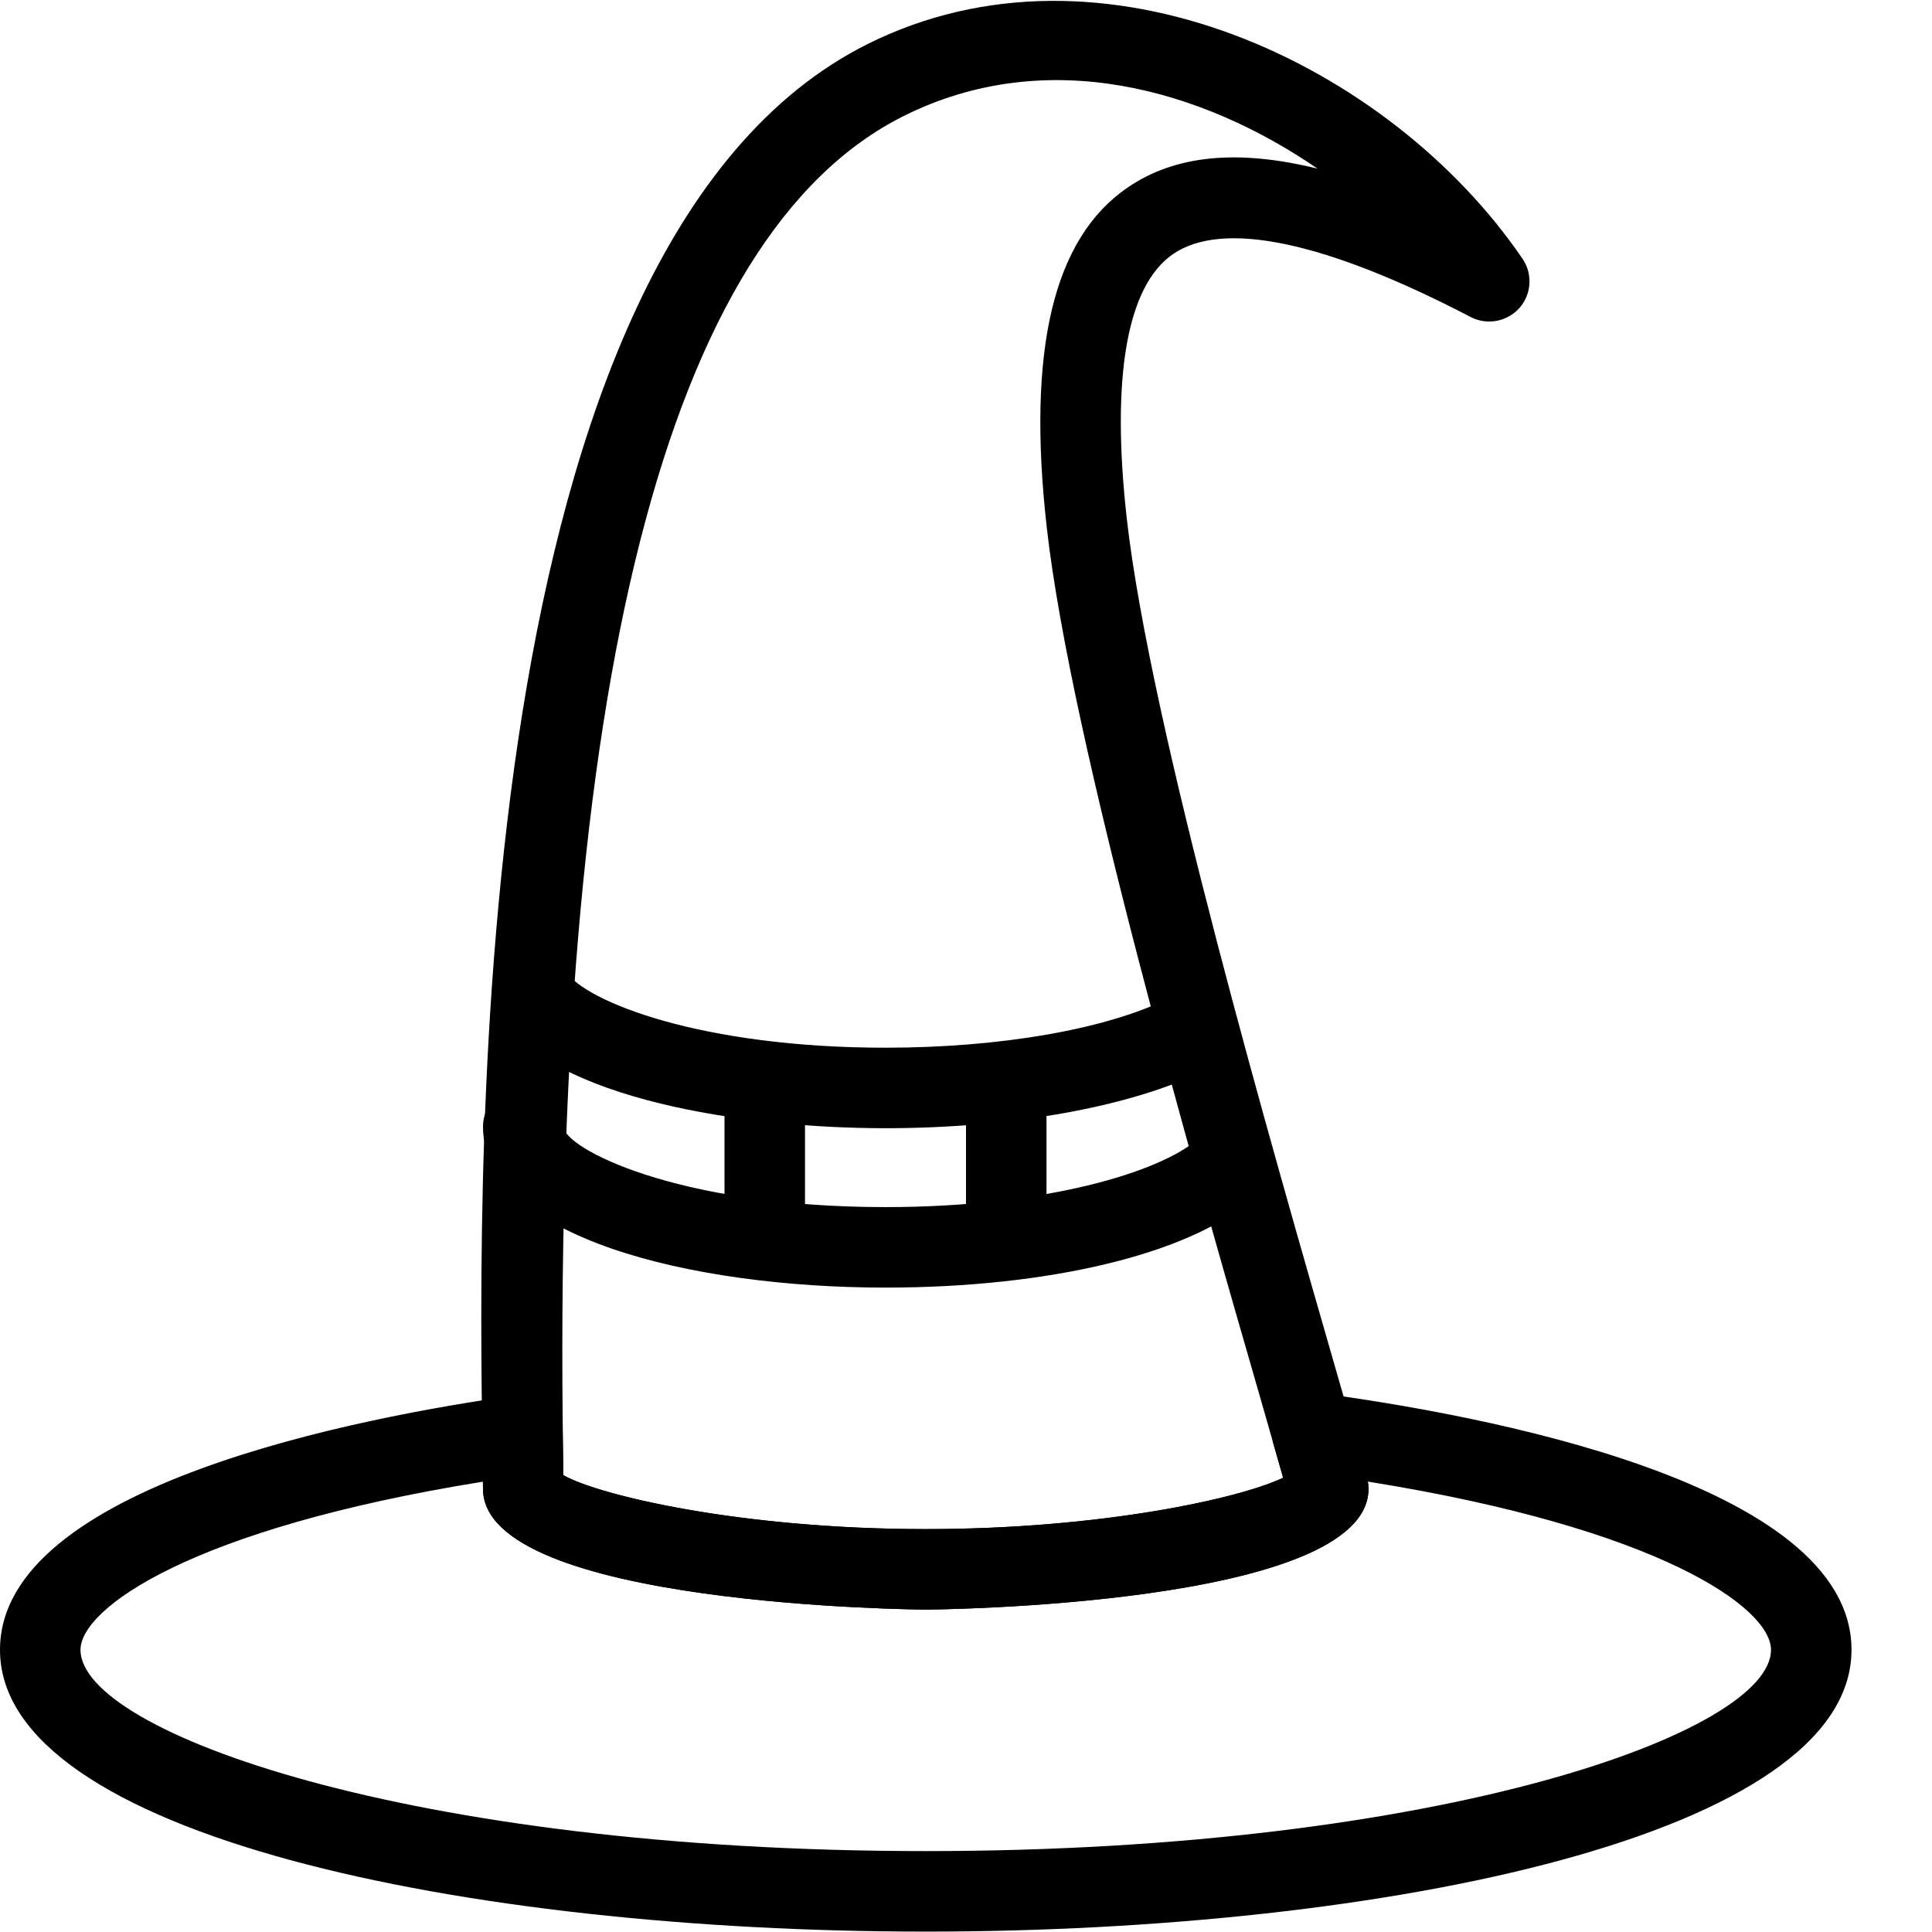 <?xml version="1.0" encoding="iso-8859-1"?>
<!-- Generator: Adobe Illustrator 19.2.1, SVG Export Plug-In . SVG Version: 6.00 Build 0)  -->
<svg version="1.1" xmlns="http://www.w3.org/2000/svg" xmlns:xlink="http://www.w3.org/1999/xlink" x="0px" y="0px"
	 viewBox="0 0 24 24" style="enable-background:new 0 0 24 24;" xml:space="preserve">
<g id="Pompkin">
</g>
<g id="Layer_10">
</g>
<g id="Bat">
</g>
<g id="Ghost">
</g>
<g id="Bone_Hand">
</g>
<g id="Tree_Ghost">
</g>
<g id="Gate">
</g>
<g id="Cemetery_1">
</g>
<g id="Cemetery_2">
</g>
<g id="Devil_x27_s_Fork">
</g>
<g id="Night_Candle">
</g>
<g id="Canlestick">
</g>
<g id="Black_Cat">
</g>
<g id="Witch_Cauldron">
</g>
<g id="Corn_Candy">
</g>
<g id="Layer_29">
</g>
<g id="Bones">
</g>
<g id="Witch_Broom">
</g>
<g id="Owl">
</g>
<g id="Scythe">
</g>
<g id="Grim_Reaper">
</g>
<g id="Coffin">
</g>
<g id="Dracula">
</g>
<g id="Frankenstein">
</g>
<g id="Layer_40">
</g>
<g id="Toilet_Paper">
</g>
<g id="Skull">
</g>
<g id="Skull_Cake">
</g>
<g id="Eyeball">
</g>
<g id="Castle">
</g>
<g id="Witch_x27_s_Hat">
	<g>
		<g>
			<path d="M11,15.995c-2.408,0-5-0.626-5-2c0-0.276,0.224-0.5,0.5-0.5s0.5,0.224,0.5,0.5c0,0.257,1.375,1,4,1
				c1.993,0,3.404-0.435,3.872-0.838c0.209-0.18,0.524-0.158,0.706,0.053c0.18,0.209,0.157,0.524-0.052,0.705
				C14.752,15.581,13.018,15.995,11,15.995z"/>
		</g>
		<g>
			<path d="M11,14.015c-1.785,0-4.115-0.364-4.806-1.392c-0.154-0.229-0.093-0.54,0.136-0.694c0.229-0.154,0.54-0.094,0.694,0.136
				c0.257,0.384,1.7,0.95,3.976,0.95c1.427,0,2.742-0.229,3.517-0.613c0.248-0.123,0.547-0.021,0.67,0.227
				c0.123,0.247,0.021,0.547-0.226,0.67C14.055,13.747,12.574,14.015,11,14.015z"/>
		</g>
		<g>
			<path d="M9.5,15.495c-0.276,0-0.5-0.224-0.5-0.5v-1.5c0-0.276,0.224-0.5,0.5-0.5s0.5,0.224,0.5,0.5v1.5
				C10,15.271,9.776,15.495,9.5,15.495z"/>
		</g>
		<g>
			<path d="M12.5,15.495c-0.276,0-0.5-0.224-0.5-0.5v-1.5c0-0.276,0.224-0.5,0.5-0.5s0.5,0.224,0.5,0.5v1.5
				C13,15.271,12.776,15.495,12.5,15.495z"/>
		</g>
		<g>
			<path d="M11.5,23.995c-5.715,0-11.5-1.202-11.5-3.5c0-2.044,4.491-2.894,6.421-3.163c0.141-0.018,0.286,0.022,0.395,0.115
				c0.109,0.094,0.172,0.229,0.174,0.373l0.007,0.505c0.45,0.255,2.222,0.67,4.502,0.67c2.188,0,3.907-0.382,4.44-0.638l-0.12-0.421
				c-0.047-0.162-0.008-0.337,0.102-0.464c0.11-0.128,0.277-0.192,0.444-0.17C18.361,17.568,23,18.41,23,20.495
				C23,22.793,17.215,23.995,11.5,23.995z M5.999,18.406C2.369,18.989,1,19.981,1,20.495c0,1.02,4.09,2.5,10.5,2.5
				s10.5-1.48,10.5-2.5c0-0.52-1.375-1.509-5.008-2.09c0.005,0.029,0.008,0.06,0.008,0.09c0,1.459-5.445,1.5-5.5,1.5
				S6,19.954,6,18.495L5.999,18.406z M7,18.48v0.01C7,18.486,7,18.483,7,18.48z"/>
		</g>
		<g>
			<path d="M11.5,19.995c-0.055,0-5.5-0.041-5.5-1.5l-0.006-0.418C5.94,14.36,5.774,3.049,10.776,0.548
				c2.911-1.455,6.49,0.25,8.137,2.666c0.129,0.189,0.113,0.442-0.039,0.613c-0.154,0.171-0.402,0.216-0.605,0.111
				c-1.798-0.937-3.075-1.208-3.697-0.782c-0.573,0.393-0.772,1.528-0.575,3.283c0.29,2.578,1.812,7.851,2.629,10.684l0.355,1.236
				C16.994,18.403,17,18.449,17,18.495C17,19.954,11.555,19.995,11.5,19.995z M6.998,18.325c0.45,0.255,2.222,0.67,4.502,0.67
				c2.187,0,3.907-0.382,4.44-0.638L15.666,17.4c-0.826-2.861-2.363-8.187-2.663-10.85c-0.248-2.206,0.081-3.587,1.004-4.22
				c0.588-0.402,1.36-0.481,2.36-0.235c-1.437-0.986-3.36-1.544-5.143-0.653c-2.946,1.474-4.37,7.064-4.229,16.62L6.998,18.325z
				 M7,18.479v0.01C7,18.486,7,18.483,7,18.479z"/>
		</g>
	</g>
</g>
<g id="Cobweb_1">
</g>
<g id="Cobweb_2">
</g>
<g id="Spider">
</g>
<g id="Full_Moon">
</g>
<g id="Crescent">
</g>
<g id="Crow">
</g>
<g id="Candy_Holder">
</g>
<g id="Bloody_Knife">
</g>
<g id="Bloody_Axe">
</g>
</svg>
